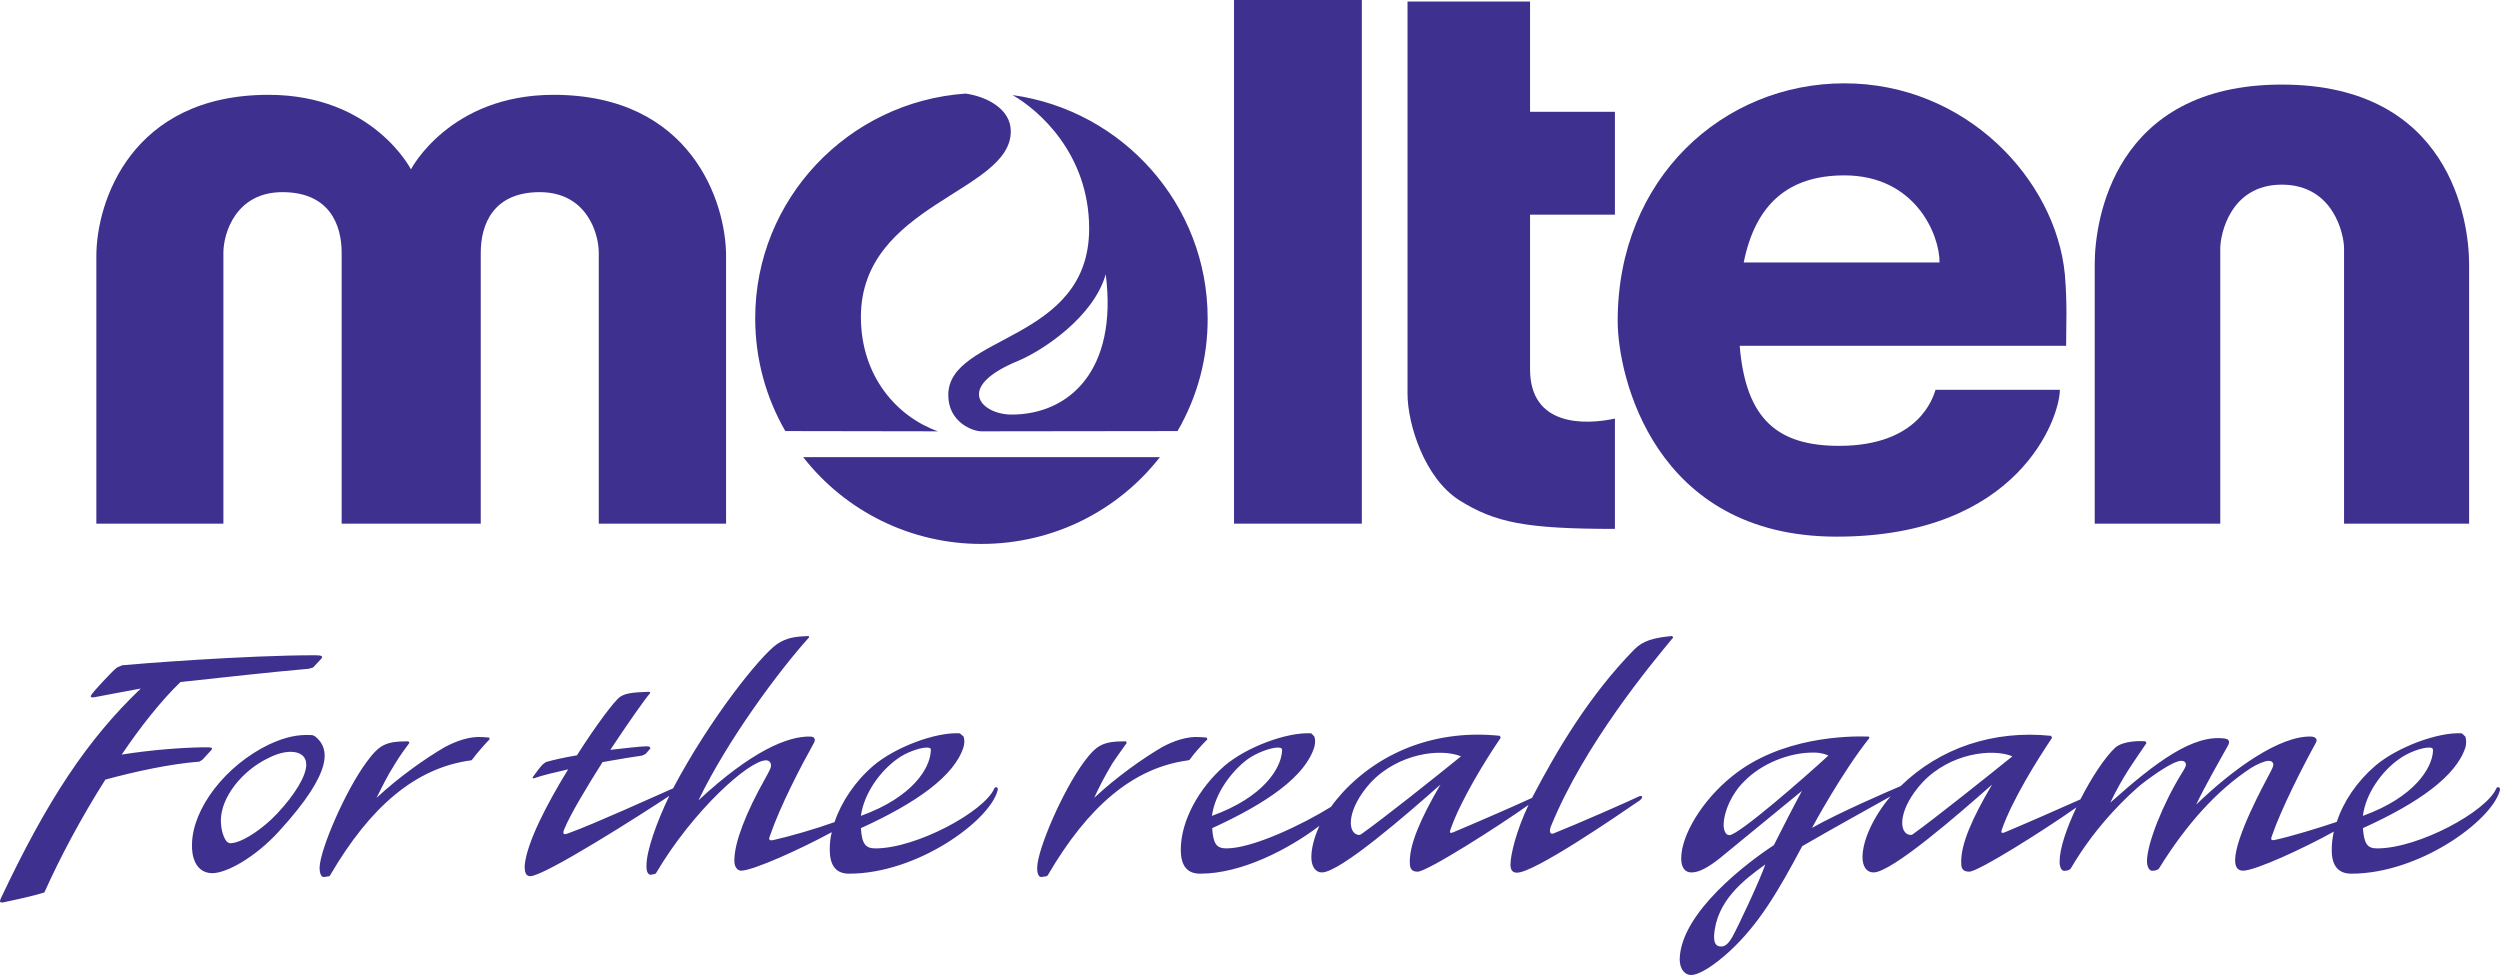 <svg width="100" height="39" viewBox="0 0 100 39" fill="none" xmlns="http://www.w3.org/2000/svg">
<path d="M19.23 20.946V10.108C19.23 8.997 19.712 7.686 21.59 7.686C23.468 7.686 23.951 9.337 23.951 10.108V20.946H29.043V10.238C29.043 8.086 27.646 3.793 22.143 3.793C17.975 3.793 16.438 6.775 16.438 6.775C16.438 6.775 14.921 3.793 10.743 3.793C5.24 3.793 3.854 8.086 3.854 10.238V20.946H8.936V10.108C8.936 9.337 9.428 7.686 11.296 7.686C13.184 7.686 13.666 8.997 13.666 10.108V20.946H19.23Z" fill="#3D308E"/>
<path d="M32.126 18.284C32.97 19.367 34.051 20.243 35.287 20.845C36.523 21.447 37.881 21.759 39.257 21.757C42.159 21.757 44.741 20.406 46.398 18.284H32.126Z" fill="#3D308E"/>
<path d="M40.462 16.583C39.287 16.583 38.122 15.502 40.734 14.431C41.708 14.021 43.747 12.68 44.229 10.969C44.721 14.821 42.762 16.583 40.462 16.583ZM47.101 17.243C47.898 15.872 48.314 14.314 48.306 12.73C48.306 8.176 44.902 4.413 40.503 3.803C41.537 4.393 43.566 6.145 43.566 9.147C43.566 13.701 37.931 13.37 37.931 15.802C37.931 16.883 38.896 17.253 39.257 17.253L47.101 17.243ZM37.52 17.253C35.903 16.683 34.436 15.072 34.436 12.68C34.436 8.156 40.432 7.696 40.432 5.254C40.432 4.353 39.468 3.863 38.624 3.743C33.924 4.073 30.208 7.966 30.208 12.73C30.208 14.381 30.65 15.922 31.413 17.243L37.52 17.253Z" fill="#3D308E"/>
<path d="M54.473 0V20.946H49.361V0H54.473Z" fill="#3D308E"/>
<path d="M64.597 8.587V4.473H61.202V0.06H56.301V15.752C56.301 16.953 56.974 19.125 58.38 20.015C59.796 20.896 60.991 21.156 64.597 21.156V16.743C63.392 17.003 61.202 17.063 61.202 14.771V8.587H64.597Z" fill="#3D308E"/>
<path d="M69.749 10.498C70.221 8.146 71.557 7.015 73.776 7.015C76.588 7.015 77.583 9.357 77.583 10.498H69.749ZM82.594 10.968C82.223 7.175 78.637 3.333 73.776 3.333C68.925 3.333 64.707 7.125 64.707 12.84C64.707 15.021 66.153 21.466 73.465 21.466C80.766 21.466 82.394 16.693 82.394 15.592H77.422C77.322 15.902 76.759 17.834 73.565 17.834C71.125 17.834 69.829 16.793 69.588 13.831H82.645C82.645 12.95 82.695 12.169 82.594 10.968Z" fill="#3D308E"/>
<path d="M91.271 7.386C93.361 7.386 93.762 9.407 93.762 9.928V20.946H98.764V10.558C98.764 8.837 98.011 3.383 91.271 3.383C84.542 3.383 83.789 8.837 83.789 10.558V20.946H88.811V9.928C88.811 9.407 89.192 7.386 91.271 7.386Z" fill="#3D308E"/>
<path d="M34.436 32.635C36.535 31.875 37.188 30.714 37.228 30.073C37.238 29.963 37.258 29.903 37.068 29.903C36.786 29.903 36.224 30.103 35.883 30.363C35.209 30.844 34.557 31.735 34.436 32.635ZM39.9 31.634C39.568 32.845 36.686 34.947 33.964 34.947C33.502 34.947 33.181 34.697 33.191 33.956C33.191 33.746 33.211 33.516 33.271 33.286C32.046 33.956 30.117 34.827 29.645 34.827C29.545 34.827 29.364 34.737 29.374 34.397C29.384 33.676 29.836 32.515 30.6 31.154C30.8 30.794 30.841 30.714 30.841 30.614C30.841 30.544 30.8 30.413 30.64 30.413C29.957 30.413 27.707 32.435 26.241 34.927L26.201 34.957L26.05 34.987C25.939 35.007 25.849 34.897 25.859 34.617C25.859 34.046 26.251 32.915 26.773 31.835C25.658 32.575 21.781 35.047 21.209 35.047C21.038 35.047 20.978 34.897 20.988 34.607C21.078 33.696 21.872 32.165 22.726 30.774C22.203 30.894 21.721 31.004 21.38 31.124C21.289 31.154 21.289 31.114 21.319 31.074C21.4 30.954 21.621 30.664 21.701 30.584L21.832 30.484C22.143 30.393 22.595 30.293 23.077 30.213C23.84 29.012 24.584 28.022 24.805 27.872C25.005 27.741 25.256 27.691 25.98 27.671L26.01 27.721C25.809 27.942 25.136 28.902 24.413 29.993C25.066 29.923 25.628 29.853 25.839 29.853C25.98 29.843 26.03 29.893 26.01 29.943L25.829 30.153L25.688 30.223C25.457 30.253 24.825 30.354 24.102 30.484C23.449 31.514 22.816 32.575 22.575 33.156C22.494 33.346 22.525 33.416 22.746 33.326C23.75 32.965 26.1 31.895 26.924 31.534C28.4 28.742 30.399 26.25 31.072 25.77C31.463 25.5 31.835 25.46 32.347 25.44L32.367 25.49C31.162 26.821 29.093 29.613 27.938 32.015C30.047 30.053 31.514 29.433 32.417 29.463C32.568 29.463 32.648 29.563 32.548 29.733C32.036 30.654 31.232 32.185 30.8 33.426C30.75 33.556 30.74 33.636 30.921 33.606C31.584 33.456 32.598 33.166 33.382 32.885C33.653 32.075 34.205 31.254 34.928 30.634C35.792 29.893 37.429 29.273 38.393 29.333L38.544 29.463C38.584 29.593 38.584 29.713 38.544 29.873C38.182 31.044 36.636 32.125 34.436 33.126C34.476 33.766 34.627 33.936 35.019 33.936C36.656 33.936 39.367 32.465 39.769 31.544C39.819 31.444 39.95 31.474 39.9 31.634ZM12.602 26.21C9.8 26.21 5.37 26.561 4.888 26.611L4.677 26.701C4.446 26.891 3.763 27.631 3.663 27.782C3.633 27.831 3.573 27.912 3.763 27.892C3.763 27.892 5.501 27.561 5.632 27.541C3.482 29.593 1.885 32.015 0.037 35.928C-0.033 36.078 -0.003 36.108 0.118 36.098C0.54 36.008 1.303 35.848 1.775 35.698C2.408 34.286 3.261 32.685 4.215 31.184C5.431 30.854 6.817 30.554 7.982 30.464L8.102 30.384L8.444 30.013C8.534 29.903 8.474 29.883 8.102 29.893C7.309 29.903 6.053 29.993 4.868 30.183C5.632 29.052 6.435 28.042 7.218 27.281C9.097 27.081 10.734 26.891 12.351 26.751L12.521 26.701L12.833 26.37C12.943 26.25 12.883 26.21 12.602 26.21ZM58.44 30.253C57.637 29.923 55.949 30.123 54.834 31.294C53.9 32.325 53.89 33.226 54.262 33.376C54.362 33.416 54.423 33.396 54.493 33.336C55.367 32.715 57.456 31.054 58.44 30.253ZM48.477 32.635C50.576 31.875 51.229 30.714 51.279 30.073C51.289 29.963 51.299 29.903 51.108 29.903C50.837 29.903 50.275 30.103 49.913 30.363C49.26 30.844 48.597 31.735 48.477 32.635ZM62.036 33.056C61.945 33.296 62.026 33.386 62.146 33.336C63.12 32.946 65.129 32.065 65.561 31.855C65.722 31.795 65.722 31.915 65.591 32.015C64.657 32.655 61.373 34.907 60.68 34.907C60.499 34.907 60.419 34.797 60.419 34.587C60.419 34.186 60.65 33.236 61.142 32.195C60.007 33.005 57.094 34.867 56.703 34.867C56.401 34.867 56.391 34.657 56.391 34.447C56.401 33.756 56.793 32.795 57.617 31.384C56.271 32.575 53.599 34.897 52.876 34.897C52.615 34.897 52.454 34.657 52.454 34.286C52.454 33.936 52.565 33.496 52.776 33.035C51.56 33.956 49.682 34.947 48.005 34.947C47.543 34.947 47.221 34.697 47.232 33.956C47.242 32.845 47.935 31.544 48.979 30.634C49.843 29.893 51.47 29.273 52.454 29.333L52.575 29.463C52.615 29.593 52.615 29.713 52.575 29.873C52.223 31.044 50.687 32.125 48.487 33.126C48.527 33.766 48.668 33.936 49.059 33.936C50.114 33.936 52.113 32.975 53.238 32.275C53.378 32.075 53.549 31.875 53.72 31.684C55.297 29.993 57.556 29.173 59.997 29.433L60.027 29.513C59.444 30.363 58.44 31.985 58.028 33.156C57.978 33.296 57.978 33.346 58.119 33.296C58.912 32.965 60.66 32.205 61.282 31.915L61.312 31.855C62.257 30.053 63.552 27.831 65.38 25.97C65.732 25.62 66.153 25.51 66.887 25.44L66.927 25.5C66.063 26.541 63.371 29.773 62.036 33.056ZM94.516 32.635C96.605 31.875 97.268 30.714 97.318 30.073C97.318 29.963 97.338 29.903 97.158 29.903C96.856 29.903 96.314 30.103 95.962 30.363C95.279 30.844 94.627 31.735 94.516 32.635ZM80.496 30.253C79.702 29.923 78.005 30.123 76.9 31.294C75.956 32.325 75.946 33.226 76.317 33.376C76.428 33.416 76.498 33.396 76.558 33.336C77.422 32.715 79.501 31.054 80.496 30.253ZM73.134 30.223C73.053 30.183 72.862 30.103 72.551 30.103C71.557 30.093 70.452 30.554 69.779 31.244C69.287 31.715 68.956 32.435 68.945 32.995C68.945 33.176 69.006 33.406 69.177 33.406C69.548 33.406 72.28 31.014 73.134 30.223ZM70.613 34.577C69.749 35.197 68.654 36.038 68.564 37.419C68.554 37.739 68.644 37.859 68.845 37.859C68.986 37.859 69.106 37.789 69.287 37.489C69.528 37.059 70.392 35.217 70.613 34.577ZM99.99 31.634C99.648 32.845 96.766 34.947 94.054 34.947C93.592 34.947 93.251 34.697 93.271 33.956C93.271 33.726 93.301 33.506 93.351 33.266C92.146 33.936 90.207 34.827 89.725 34.827C89.565 34.827 89.404 34.747 89.404 34.417C89.404 33.486 90.559 31.374 90.78 30.954C90.9 30.734 90.931 30.644 90.931 30.594C90.931 30.484 90.86 30.433 90.74 30.433C90.599 30.433 90.268 30.574 90.047 30.714C88.691 31.604 87.476 32.935 86.361 34.737C86.341 34.777 86.281 34.797 86.19 34.827H86.13C85.969 34.867 85.879 34.657 85.879 34.447C85.879 33.756 86.511 32.155 87.275 30.924C87.405 30.714 87.436 30.654 87.436 30.584C87.436 30.504 87.385 30.433 87.245 30.433C86.963 30.433 86.23 30.924 85.628 31.394C85.226 31.735 83.91 32.905 82.856 34.697C82.816 34.777 82.775 34.797 82.665 34.827H82.615C82.524 34.867 82.384 34.777 82.384 34.467C82.384 33.936 82.665 33.126 83.057 32.295C81.841 33.156 79.14 34.867 78.768 34.867C78.447 34.867 78.447 34.657 78.447 34.447C78.457 33.756 78.848 32.795 79.682 31.384C78.336 32.575 75.665 34.897 74.942 34.897C74.66 34.897 74.5 34.657 74.5 34.286C74.5 33.606 74.951 32.645 75.624 31.855C74.891 32.265 73.385 33.096 72.089 33.846C71.125 35.658 70.352 36.969 69.197 38.039C68.564 38.62 67.971 39 67.64 39C67.439 39 67.188 38.83 67.188 38.35C67.248 36.478 69.93 34.477 70.954 33.806C71.316 33.086 71.758 32.225 72.079 31.634C71.436 32.165 68.795 34.327 68.795 34.327C68.303 34.717 67.951 34.897 67.66 34.897C67.308 34.897 67.248 34.557 67.248 34.337C67.248 33.406 68.092 32.015 69.257 31.074C71.205 29.463 73.957 29.433 74.751 29.463L74.781 29.513C73.686 30.884 72.501 33.066 72.481 33.116C73.515 32.525 75.504 31.665 76.026 31.444C77.583 29.923 79.732 29.193 82.042 29.433L82.082 29.513C81.51 30.363 80.496 31.985 80.084 33.156C80.034 33.296 80.034 33.346 80.184 33.296C80.927 32.986 82.504 32.295 83.217 31.975C83.659 31.104 84.201 30.283 84.613 29.903C84.935 29.623 85.628 29.633 85.819 29.653L85.859 29.723C85.296 30.554 84.895 31.094 84.412 32.105C86.25 30.464 87.737 29.363 89.002 29.543C89.193 29.573 89.183 29.693 89.123 29.813C88.832 30.334 88.149 31.534 87.847 32.185C89.334 30.744 91.212 29.413 92.457 29.463C92.608 29.473 92.728 29.563 92.628 29.723C92.136 30.614 91.252 32.345 90.88 33.426C90.83 33.556 90.82 33.636 91.001 33.596C91.644 33.456 92.728 33.126 93.472 32.875C93.733 32.065 94.285 31.254 95.008 30.634C95.872 29.893 97.519 29.273 98.473 29.333L98.614 29.463C98.654 29.593 98.654 29.713 98.624 29.873C98.262 31.044 96.726 32.125 94.516 33.126C94.566 33.766 94.697 33.936 95.089 33.936C96.736 33.936 99.448 32.465 99.849 31.544C99.889 31.444 100.04 31.474 99.99 31.634ZM12.25 30.584C12.25 30.253 12.009 30.073 11.627 30.073C11.386 30.073 11.095 30.143 10.774 30.303C9.659 30.824 8.835 31.915 8.835 32.815C8.835 33.256 8.976 33.536 9.046 33.636C9.177 33.776 9.247 33.726 9.428 33.696C9.86 33.576 10.533 33.126 11.075 32.555C11.788 31.795 12.25 31.044 12.25 30.584ZM11.165 33.246C10.221 34.286 9.056 34.937 8.474 34.927C7.811 34.907 7.66 34.236 7.68 33.766C7.701 32.345 9.016 30.614 10.774 29.773C11.406 29.483 11.899 29.373 12.451 29.403C12.552 29.403 12.632 29.473 12.682 29.523C13.104 29.923 13.435 30.764 11.165 33.246ZM45.072 29.713L45.032 29.653C44.148 29.653 43.877 29.773 43.355 30.484C42.501 31.645 41.507 33.956 41.487 34.697C41.477 34.987 41.577 35.107 41.678 35.077L41.878 35.047L41.919 34.997C43.516 32.265 45.323 30.704 47.533 30.413L47.583 30.393C47.774 30.123 48.065 29.803 48.296 29.573L48.266 29.503C48.196 29.503 48.085 29.483 47.985 29.483C47.473 29.443 46.91 29.653 46.488 29.883C45.745 30.313 44.64 31.094 43.767 31.915C43.937 31.534 44.188 31.044 44.49 30.544C44.701 30.223 44.992 29.833 45.072 29.713ZM15.806 30.544C15.484 31.044 15.253 31.534 15.062 31.915C15.936 31.094 17.051 30.313 17.794 29.883C18.226 29.653 18.778 29.443 19.291 29.483C19.391 29.483 19.502 29.503 19.572 29.503L19.582 29.573C19.361 29.803 19.08 30.123 18.879 30.393L18.849 30.413C16.629 30.704 14.811 32.265 13.214 34.997L13.184 35.047L12.983 35.077C12.873 35.107 12.783 34.987 12.783 34.697C12.813 33.956 13.807 31.645 14.661 30.484C15.183 29.773 15.444 29.653 16.338 29.653L16.378 29.713C16.288 29.833 15.996 30.223 15.806 30.544Z" fill="#3D308E"/>
</svg>
